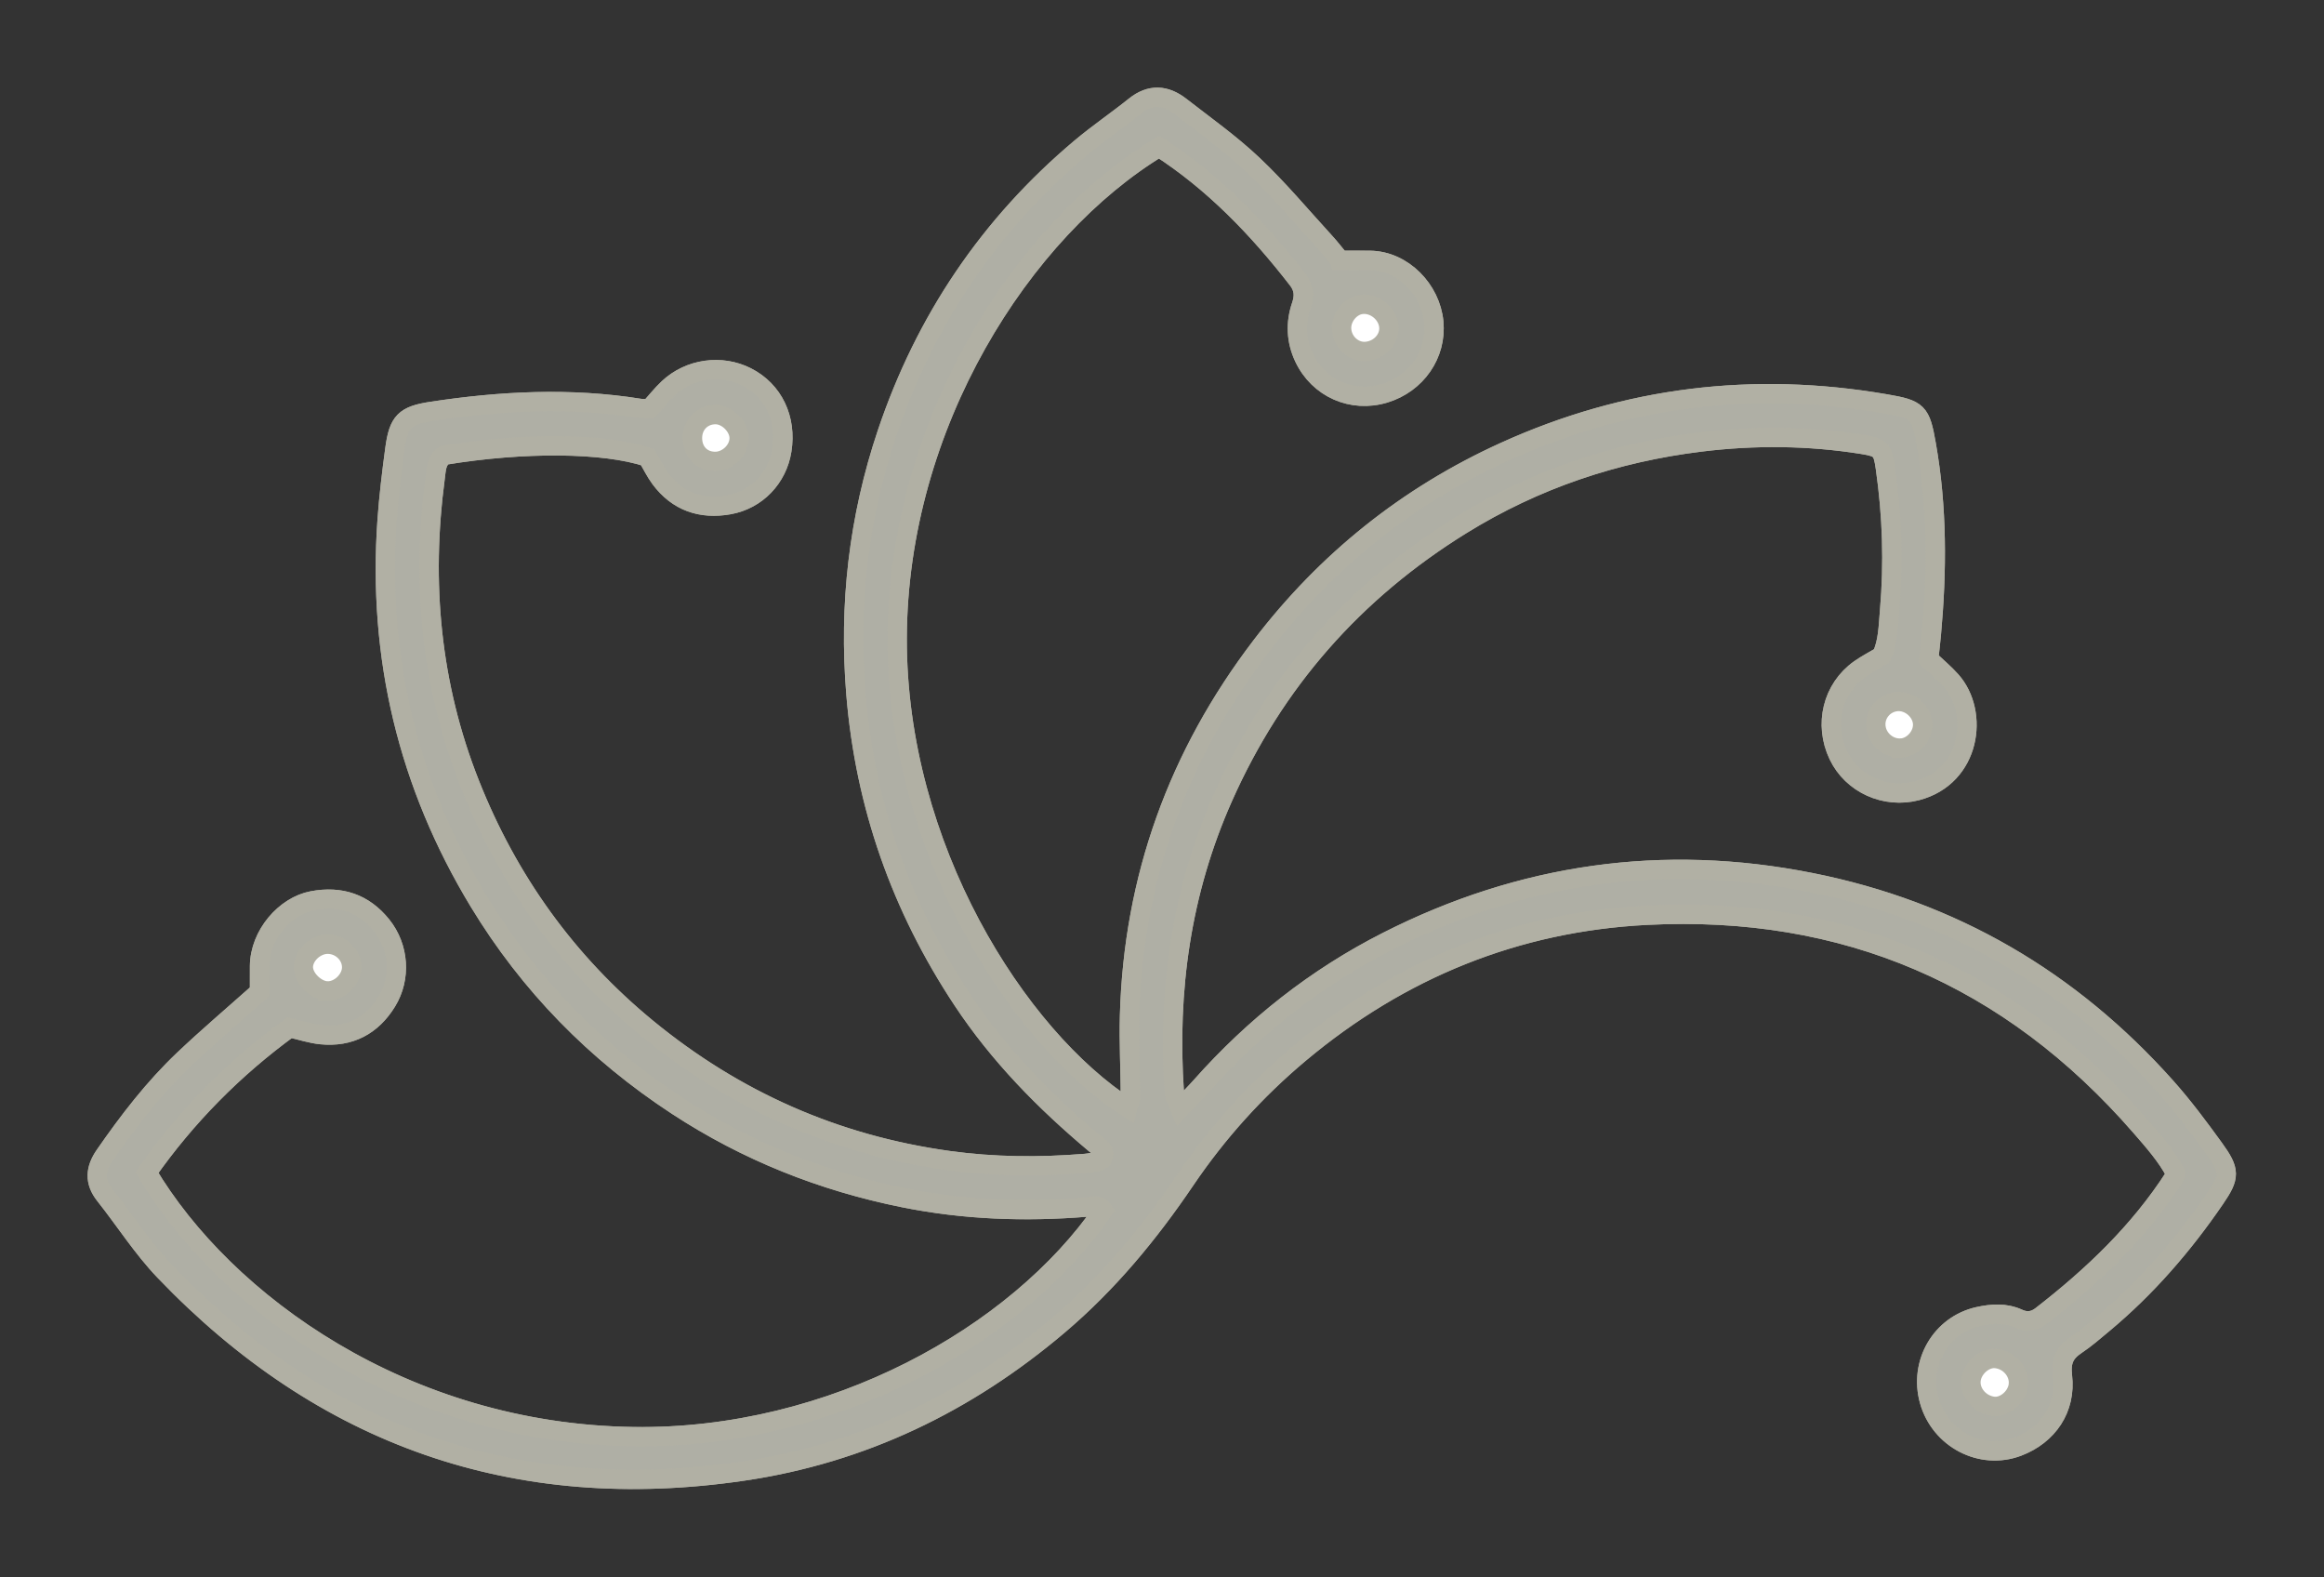 <?xml version="1.0" encoding="UTF-8" standalone="no"?><!DOCTYPE svg PUBLIC "-//W3C//DTD SVG 1.1//EN" "http://www.w3.org/Graphics/SVG/1.1/DTD/svg11.dtd"><svg width="100%" height="100%" viewBox="0 0 4167 2827" version="1.1" xmlns="http://www.w3.org/2000/svg" xmlns:xlink="http://www.w3.org/1999/xlink" xml:space="preserve" xmlns:serif="http://www.serif.com/" style="fill-rule:evenodd;clip-rule:evenodd;stroke-miterlimit:10;"><rect x="0" y="0" width="4167" height="2827" fill="#333333" stroke="none"/><g><path d="M2402.82,466.677c-10.104,-12.171 -17.987,-22.554 -26.754,-32.1c-42.742,-46.65 -83.471,-95.488 -129.321,-138.892c-40.383,-38.229 -86.287,-70.692 -130.333,-104.962c-26.542,-20.625 -53.663,-22.725 -81.525,-0.367c-31.913,25.642 -65.954,48.646 -97.259,74.983c-163.645,137.621 -278.941,308.75 -347.029,511.042c-51.112,151.892 -69.116,308.054 -55.816,468.212c16.525,199.305 80.795,381.18 190.9,547.692c65.4,98.904 147.312,182.171 237.604,257.917c8.146,6.821 20.037,11.941 13.666,26.233c-1.354,1.579 -2.362,3.938 -3.82,4.25c-9.03,1.946 -18.109,4.204 -27.292,4.95c-81.875,6.596 -163.333,6.113 -245.121,-5.225c-202.692,-28.075 -382.467,-107.483 -540.208,-236.858c-144.134,-118.213 -249.6,-265.4 -318.092,-438.421c-70.104,-177.133 -87.171,-360.921 -62.1,-549.096c1.925,-14.412 1.858,-30.225 15.867,-40.017c143.579,-23.666 287.033,-22.345 364.912,3.367c7.554,12.813 14.029,26.442 22.85,38.317c30.9,41.562 73.367,55.937 123.142,47.066c50,-8.891 86.892,-48.283 94.758,-97.537c9.063,-56.629 -15.208,-107.204 -63.091,-131.508c-45.45,-23.075 -102.467,-15.246 -140.28,20.191c-12.045,11.3 -22.358,24.479 -33.004,36.284c-7.446,-0 -13.104,0.745 -18.504,-0.121c-124.583,-19.984 -248.804,-13.492 -372.779,5.312c-48.8,7.413 -59.529,18.263 -66.146,67.55c-5.696,42.413 -10.904,84.95 -13.925,127.604c-17.358,245.263 37.379,473.63 164.758,683.805c90.209,148.837 209.325,270.137 355.121,365.587c124.725,81.65 260.209,135.592 406.096,165.038c108.646,21.925 217.9,25.779 327.983,16.837c10.313,-0.833 22.155,-6.612 29.984,5.975c-154.359,223.558 -484.825,410.608 -842.325,405.554c-410.575,-5.779 -733.367,-239.896 -872.292,-473.541c70.696,-100.696 156.371,-187.221 255.85,-259.6c20.538,4.67 38.35,10.658 56.579,12.466c51.267,5.104 90.938,-15.854 117.621,-59.325c25.904,-42.187 22.313,-97.291 -9.129,-136.387c-31.929,-39.688 -73.558,-53.788 -124.204,-44.238c-48.75,9.184 -94.234,60.85 -94.754,116.963c-0.159,16.404 -0.038,32.829 -0.038,46.266c-46.683,41.596 -92.117,80.138 -135.312,121.042c-54.288,51.408 -99.634,110.554 -142.188,171.908c-16.925,24.43 -19.042,47.067 0.246,71.375c35.85,45.171 67.117,94.617 106.787,136.059c284.15,296.754 630.071,418.696 1037.57,358.646c213.696,-31.513 401.004,-122.138 565.363,-261.442c88.804,-75.263 162.187,-164.029 227.204,-260.054c57.812,-85.363 125.992,-161.059 205.121,-227.359c180.366,-151.095 388.491,-235.625 622.241,-247.516c355.363,-18.092 651.788,109.441 885.938,378.783c23.108,26.563 46.492,53.004 62.325,83.054c-0.971,4.013 -0.954,6.129 -1.908,7.604c-63.35,98.284 -146.634,177.484 -238.35,248.542c-12.83,9.933 -26.321,12.05 -41.721,4.983c-23.071,-10.591 -47.446,-8.837 -71.3,-3.558c-67.084,14.842 -106.892,83.525 -88.021,150.746c19.358,68.908 93.262,107.292 158.696,82.396c53.941,-20.521 86.808,-68.142 79.966,-126.596c-3.141,-26.858 3.992,-41.892 24.688,-55.696c16.979,-11.337 32.5,-24.929 48.246,-38.037c77.829,-64.846 143.491,-140.713 200.554,-224.117c27.104,-39.6 27.396,-49.979 -1.683,-90.138c-27.275,-37.675 -55.209,-75.175 -86.109,-109.841c-171.687,-192.538 -383.666,-316.354 -637.033,-366.771c-265.192,-52.763 -518.8,-16.425 -759.617,105.85c-127.516,64.737 -238.141,152.15 -333.229,259.129c-10.85,12.188 -22.412,23.733 -37.675,39.846c-5,-12.9 -10.104,-20.45 -10.642,-28.333c-12.45,-183.213 12.275,-360.055 87.413,-529.167c92.083,-207.242 234.775,-369.15 427.204,-488.3c132.1,-81.788 276.042,-129.963 429.342,-148.75c96.283,-11.804 193.366,-11.058 289.654,4.325c33.471,5.346 36.733,9.633 41.387,42.046c12.275,85.175 15,170.729 7.534,256.408c-2.396,27.396 -2.463,55.779 -14.288,80.921c-13.975,8.333 -27.291,15.137 -39.375,23.696c-48.887,34.671 -64.512,98.804 -38.108,154.15c24.6,51.579 84.133,78.491 140.679,63.7c96.525,-25.279 112.358,-139.671 61.596,-196.946c-12.204,-13.783 -26.596,-25.608 -40.4,-38.733c1.704,-15.955 3.492,-30.625 4.808,-45.33c10.313,-113.595 10.854,-226.962 -9.166,-339.741c-10.346,-58.35 -14.459,-62.759 -73.559,-72.896c-236.058,-40.542 -463.837,-13.229 -682.187,85.85c-174.704,79.271 -320.209,196.025 -436.563,348.367c-149.166,195.345 -229.233,415.954 -236.179,662.116c-1.354,48.371 1.3,96.842 1.596,145.263c0.037,6.425 -3.038,12.862 -4.983,20.504c-198.367,-127.829 -414.375,-467.725 -413.296,-842.033c1.091,-382.534 223.262,-731.421 469.721,-880.275c97.675,62.966 177.258,145.691 248.35,237.445c11.441,14.775 12.604,29.409 6.579,46.93c-10.692,31.125 -9.217,62.708 4.758,92.533c26.096,55.729 86.513,82.1 144.775,64.375c56.563,-17.204 93.438,-69.671 87.988,-127.413c-5.505,-58.35 -55.417,-109.879 -114.1,-110.783c-16.63,-0.242 -33.263,-0.033 -53.888,-0.033Z" style="fill:#fff;fill-rule:nonzero;stroke:#b1b0a4;stroke-width:34.71px;"/><path d="M2402.82,466.677c20.625,-0 37.258,-0.209 53.888,0.033c58.683,0.904 108.595,52.433 114.1,110.783c5.45,57.742 -31.425,110.209 -87.988,127.413c-58.262,17.725 -118.679,-8.646 -144.775,-64.375c-13.975,-29.825 -15.45,-61.408 -4.758,-92.533c6.025,-17.521 4.862,-32.155 -6.579,-46.93c-71.092,-91.754 -150.675,-174.479 -248.35,-237.445c-246.459,148.854 -468.63,497.741 -469.721,880.275c-1.079,374.308 214.929,714.204 413.296,842.033c1.945,-7.642 5.02,-14.079 4.983,-20.504c-0.296,-48.421 -2.95,-96.892 -1.596,-145.263c6.946,-246.162 87.013,-466.771 236.179,-662.116c116.354,-152.342 261.859,-269.096 436.563,-348.367c218.35,-99.079 446.129,-126.392 682.187,-85.85c59.1,10.137 63.213,14.546 73.559,72.896c20.02,112.779 19.479,226.146 9.166,339.741c-1.316,14.705 -3.104,29.375 -4.808,45.33c13.804,13.125 28.196,24.95 40.4,38.733c50.762,57.275 34.929,171.667 -61.596,196.946c-56.546,14.791 -116.079,-12.121 -140.679,-63.7c-26.404,-55.346 -10.779,-119.479 38.108,-154.15c12.084,-8.559 25.4,-15.363 39.375,-23.696c11.825,-25.142 11.892,-53.525 14.288,-80.921c7.466,-85.679 4.741,-171.233 -7.534,-256.408c-4.654,-32.413 -7.916,-36.7 -41.387,-42.046c-96.288,-15.383 -193.371,-16.129 -289.654,-4.325c-153.3,18.787 -297.242,66.962 -429.342,148.75c-192.429,119.15 -335.121,281.058 -427.204,488.3c-75.138,169.112 -99.863,345.954 -87.413,529.167c0.538,7.883 5.642,15.433 10.642,28.333c15.263,-16.113 26.825,-27.658 37.675,-39.846c95.088,-106.979 205.713,-194.392 333.229,-259.129c240.817,-122.275 494.425,-158.613 759.617,-105.85c253.367,50.417 465.346,174.233 637.033,366.771c30.9,34.666 58.834,72.166 86.109,109.841c29.079,40.159 28.787,50.538 1.683,90.138c-57.063,83.404 -122.725,159.271 -200.554,224.117c-15.746,13.108 -31.267,26.7 -48.246,38.037c-20.696,13.804 -27.829,28.838 -24.688,55.696c6.842,58.454 -26.025,106.075 -79.966,126.596c-65.434,24.896 -139.338,-13.488 -158.696,-82.396c-18.871,-67.221 20.937,-135.904 88.021,-150.746c23.854,-5.279 48.229,-7.033 71.3,3.558c15.4,7.067 28.891,4.95 41.721,-4.983c91.716,-71.058 175,-150.258 238.35,-248.542c0.954,-1.475 0.937,-3.591 1.908,-7.604c-15.833,-30.05 -39.217,-56.491 -62.325,-83.054c-234.15,-269.342 -530.575,-396.875 -885.938,-378.783c-233.75,11.891 -441.875,96.421 -622.241,247.516c-79.129,66.3 -147.309,141.996 -205.121,227.359c-65.017,96.025 -138.4,184.791 -227.204,260.054c-164.359,139.304 -351.667,229.929 -565.363,261.442c-407.5,60.05 -753.421,-61.892 -1037.57,-358.646c-39.67,-41.442 -70.937,-90.888 -106.787,-136.059c-19.288,-24.308 -17.171,-46.945 -0.246,-71.375c42.554,-61.354 87.9,-120.5 142.188,-171.908c43.195,-40.904 88.629,-79.446 135.312,-121.042c0,-13.437 -0.121,-29.862 0.038,-46.266c0.52,-56.113 46.004,-107.779 94.754,-116.963c50.646,-9.55 92.275,4.55 124.204,44.238c31.442,39.096 35.033,94.2 9.129,136.387c-26.683,43.471 -66.354,64.429 -117.621,59.325c-18.229,-1.808 -36.041,-7.796 -56.579,-12.466c-99.479,72.379 -185.154,158.904 -255.85,259.6c138.925,233.645 461.717,467.762 872.292,473.541c357.5,5.054 687.966,-181.996 842.325,-405.554c-7.829,-12.587 -19.671,-6.808 -29.984,-5.975c-110.083,8.942 -219.337,5.088 -327.983,-16.837c-145.887,-29.446 -281.371,-83.388 -406.096,-165.038c-145.796,-95.45 -264.912,-216.75 -355.121,-365.587c-127.379,-210.175 -182.116,-438.542 -164.758,-683.805c3.021,-42.654 8.229,-85.191 13.925,-127.604c6.617,-49.287 17.346,-60.137 66.146,-67.55c123.975,-18.804 248.196,-25.296 372.779,-5.312c5.4,0.866 11.058,0.121 18.504,0.121c10.646,-11.805 20.959,-24.984 33.004,-36.284c37.813,-35.437 94.83,-43.266 140.28,-20.191c47.883,24.304 72.154,74.879 63.091,131.508c-7.866,49.254 -44.758,88.646 -94.758,97.537c-49.775,8.871 -92.242,-5.504 -123.142,-47.066c-8.821,-11.875 -15.296,-25.504 -22.85,-38.317c-77.879,-25.712 -221.333,-27.033 -364.912,-3.367c-14.009,9.792 -13.942,25.605 -15.867,40.017c-25.071,188.175 -8.004,371.963 62.1,549.096c68.492,173.021 173.958,320.208 318.092,438.421c157.741,129.375 337.516,208.783 540.208,236.858c81.788,11.338 163.246,11.821 245.121,5.225c9.183,-0.746 18.262,-3.004 27.292,-4.95c1.458,-0.312 2.466,-2.671 3.82,-4.25c6.371,-14.292 -5.52,-19.412 -13.666,-26.233c-90.292,-75.746 -172.204,-159.013 -237.604,-257.917c-110.105,-166.512 -174.375,-348.387 -190.9,-547.692c-13.3,-160.158 4.704,-316.32 55.816,-468.212c68.088,-202.292 183.384,-373.421 347.029,-511.042c31.305,-26.337 65.346,-49.341 97.259,-74.983c27.862,-22.358 54.983,-20.258 81.525,0.367c44.046,34.27 89.95,66.733 130.333,104.962c45.85,43.404 86.579,92.242 129.321,138.892c8.767,9.546 16.65,19.929 26.754,32.1m1216.35,2013.61c1.009,-22.396 -17.308,-42.691 -40.608,-45.037c-20.971,-2.1 -43.35,18.3 -44.6,40.641c-1.217,22.084 17.275,42.571 40.696,45.105c20.937,2.258 43.504,-18.384 44.512,-40.709m-1170.97,-1850.26c23.784,-1.217 43.071,-20.779 42.167,-42.759c-1.004,-24.291 -25.017,-44.583 -49.217,-41.583c-19.495,2.433 -36.095,22.346 -35.658,42.833c0.467,23.4 20.292,42.655 42.708,41.509m960.971,711.008c21.754,-1.546 40.363,-23.854 38.038,-45.608c-2.342,-21.859 -24.096,-39.792 -45.988,-37.9c-23.125,2.012 -40.087,22.362 -37.641,45.175c2.412,22.55 23.058,39.912 45.591,38.333m-2821.35,435.346c21.738,-0.05 42.692,-20.85 42.742,-42.379c0.037,-22.446 -19.546,-41.371 -42.917,-41.459c-22.325,-0.066 -43.975,20.471 -43.733,41.475c0.246,20.105 23.387,42.434 43.908,42.363m694.358,-949.254c22.205,0.104 42.83,-19.617 43.192,-41.267c0.35,-20.85 -21.092,-42.571 -42.117,-42.675c-23.75,-0.137 -41.491,17.604 -41.633,41.633c-0.154,24.775 16.546,42.205 40.558,42.309" style="fill:#afafa5;fill-rule:nonzero;"/><path d="M2402.82,466.677c20.625,-0 37.258,-0.209 53.888,0.033c58.683,0.904 108.595,52.433 114.1,110.783c5.45,57.742 -31.425,110.209 -87.988,127.413c-58.262,17.725 -118.679,-8.646 -144.775,-64.375c-13.975,-29.825 -15.45,-61.408 -4.758,-92.533c6.025,-17.521 4.862,-32.155 -6.579,-46.93c-71.092,-91.754 -150.675,-174.479 -248.35,-237.445c-246.459,148.854 -468.63,497.741 -469.721,880.275c-1.079,374.308 214.929,714.204 413.296,842.033c1.945,-7.642 5.02,-14.079 4.983,-20.504c-0.296,-48.421 -2.95,-96.892 -1.596,-145.263c6.946,-246.162 87.013,-466.771 236.179,-662.116c116.354,-152.342 261.859,-269.096 436.563,-348.367c218.35,-99.079 446.129,-126.392 682.187,-85.85c59.1,10.137 63.213,14.546 73.559,72.896c20.02,112.779 19.479,226.146 9.166,339.741c-1.316,14.705 -3.104,29.375 -4.808,45.33c13.804,13.125 28.196,24.95 40.4,38.733c50.762,57.275 34.929,171.667 -61.596,196.946c-56.546,14.791 -116.079,-12.121 -140.679,-63.7c-26.404,-55.346 -10.779,-119.479 38.108,-154.15c12.084,-8.559 25.4,-15.363 39.375,-23.696c11.825,-25.142 11.892,-53.525 14.288,-80.921c7.466,-85.679 4.741,-171.233 -7.534,-256.408c-4.654,-32.413 -7.916,-36.7 -41.387,-42.046c-96.288,-15.383 -193.371,-16.129 -289.654,-4.325c-153.3,18.787 -297.242,66.962 -429.342,148.75c-192.429,119.15 -335.121,281.058 -427.204,488.3c-75.138,169.112 -99.863,345.954 -87.413,529.167c0.538,7.883 5.642,15.433 10.642,28.333c15.263,-16.113 26.825,-27.658 37.675,-39.846c95.088,-106.979 205.713,-194.392 333.229,-259.129c240.817,-122.275 494.425,-158.613 759.617,-105.85c253.367,50.417 465.346,174.233 637.033,366.771c30.9,34.666 58.834,72.166 86.109,109.841c29.079,40.159 28.787,50.538 1.683,90.138c-57.063,83.404 -122.725,159.271 -200.554,224.117c-15.746,13.108 -31.267,26.7 -48.246,38.037c-20.696,13.804 -27.829,28.838 -24.688,55.696c6.842,58.454 -26.025,106.075 -79.966,126.596c-65.434,24.896 -139.338,-13.488 -158.696,-82.396c-18.871,-67.221 20.937,-135.904 88.021,-150.746c23.854,-5.279 48.229,-7.033 71.3,3.558c15.4,7.067 28.891,4.95 41.721,-4.983c91.716,-71.058 175,-150.258 238.35,-248.542c0.954,-1.475 0.937,-3.591 1.908,-7.604c-15.833,-30.05 -39.217,-56.491 -62.325,-83.054c-234.15,-269.342 -530.575,-396.875 -885.938,-378.783c-233.75,11.891 -441.875,96.421 -622.241,247.516c-79.129,66.3 -147.309,141.996 -205.121,227.359c-65.017,96.025 -138.4,184.791 -227.204,260.054c-164.359,139.304 -351.667,229.929 -565.363,261.442c-407.5,60.05 -753.421,-61.892 -1037.57,-358.646c-39.67,-41.442 -70.937,-90.888 -106.787,-136.059c-19.288,-24.308 -17.171,-46.945 -0.246,-71.375c42.554,-61.354 87.9,-120.5 142.188,-171.908c43.195,-40.904 88.629,-79.446 135.312,-121.042c0,-13.437 -0.121,-29.862 0.038,-46.266c0.52,-56.113 46.004,-107.779 94.754,-116.963c50.646,-9.55 92.275,4.55 124.204,44.238c31.442,39.096 35.033,94.2 9.129,136.387c-26.683,43.471 -66.354,64.429 -117.621,59.325c-18.229,-1.808 -36.041,-7.796 -56.579,-12.466c-99.479,72.379 -185.154,158.904 -255.85,259.6c138.925,233.645 461.717,467.762 872.292,473.541c357.5,5.054 687.966,-181.996 842.325,-405.554c-7.829,-12.587 -19.671,-6.808 -29.984,-5.975c-110.083,8.942 -219.337,5.088 -327.983,-16.837c-145.887,-29.446 -281.371,-83.388 -406.096,-165.038c-145.796,-95.45 -264.912,-216.75 -355.121,-365.587c-127.379,-210.175 -182.116,-438.542 -164.758,-683.805c3.021,-42.654 8.229,-85.191 13.925,-127.604c6.617,-49.287 17.346,-60.137 66.146,-67.55c123.975,-18.804 248.196,-25.296 372.779,-5.312c5.4,0.866 11.058,0.121 18.504,0.121c10.646,-11.805 20.959,-24.984 33.004,-36.284c37.813,-35.437 94.83,-43.266 140.28,-20.191c47.883,24.304 72.154,74.879 63.091,131.508c-7.866,49.254 -44.758,88.646 -94.758,97.537c-49.775,8.871 -92.242,-5.504 -123.142,-47.066c-8.821,-11.875 -15.296,-25.504 -22.85,-38.317c-77.879,-25.712 -221.333,-27.033 -364.912,-3.367c-14.009,9.792 -13.942,25.605 -15.867,40.017c-25.071,188.175 -8.004,371.963 62.1,549.096c68.492,173.021 173.958,320.208 318.092,438.421c157.741,129.375 337.516,208.783 540.208,236.858c81.788,11.338 163.246,11.821 245.121,5.225c9.183,-0.746 18.262,-3.004 27.292,-4.95c1.458,-0.312 2.466,-2.671 3.82,-4.25c6.371,-14.292 -5.52,-19.412 -13.666,-26.233c-90.292,-75.746 -172.204,-159.013 -237.604,-257.917c-110.105,-166.512 -174.375,-348.387 -190.9,-547.692c-13.3,-160.158 4.704,-316.32 55.816,-468.212c68.088,-202.292 183.384,-373.421 347.029,-511.042c31.305,-26.337 65.346,-49.341 97.259,-74.983c27.862,-22.358 54.983,-20.258 81.525,0.367c44.046,34.27 89.95,66.733 130.333,104.962c45.85,43.404 86.579,92.242 129.321,138.892c8.767,9.546 16.65,19.929 26.754,32.1Zm1216.35,2013.61c1.009,-22.396 -17.308,-42.691 -40.608,-45.037c-20.971,-2.1 -43.35,18.3 -44.6,40.641c-1.217,22.084 17.275,42.571 40.696,45.105c20.937,2.258 43.504,-18.384 44.512,-40.709Zm-1170.97,-1850.26c23.784,-1.217 43.071,-20.779 42.167,-42.759c-1.004,-24.291 -25.017,-44.583 -49.217,-41.583c-19.495,2.433 -36.095,22.346 -35.658,42.833c0.467,23.4 20.292,42.655 42.708,41.509Zm960.971,711.008c21.754,-1.546 40.363,-23.854 38.038,-45.608c-2.342,-21.859 -24.096,-39.792 -45.988,-37.9c-23.125,2.012 -40.087,22.362 -37.641,45.175c2.412,22.55 23.058,39.912 45.591,38.333Zm-2821.35,435.346c21.738,-0.05 42.692,-20.85 42.742,-42.379c0.037,-22.446 -19.546,-41.371 -42.917,-41.459c-22.325,-0.066 -43.975,20.471 -43.733,41.475c0.246,20.105 23.387,42.434 43.908,42.363Zm694.358,-949.254c22.205,0.104 42.83,-19.617 43.192,-41.267c0.35,-20.85 -21.092,-42.571 -42.117,-42.675c-23.75,-0.137 -41.491,17.604 -41.633,41.633c-0.154,24.775 16.546,42.205 40.558,42.309Z" style="fill:none;fill-rule:nonzero;stroke:#b1b0a4;stroke-width:34.71px;"/></g></svg>
